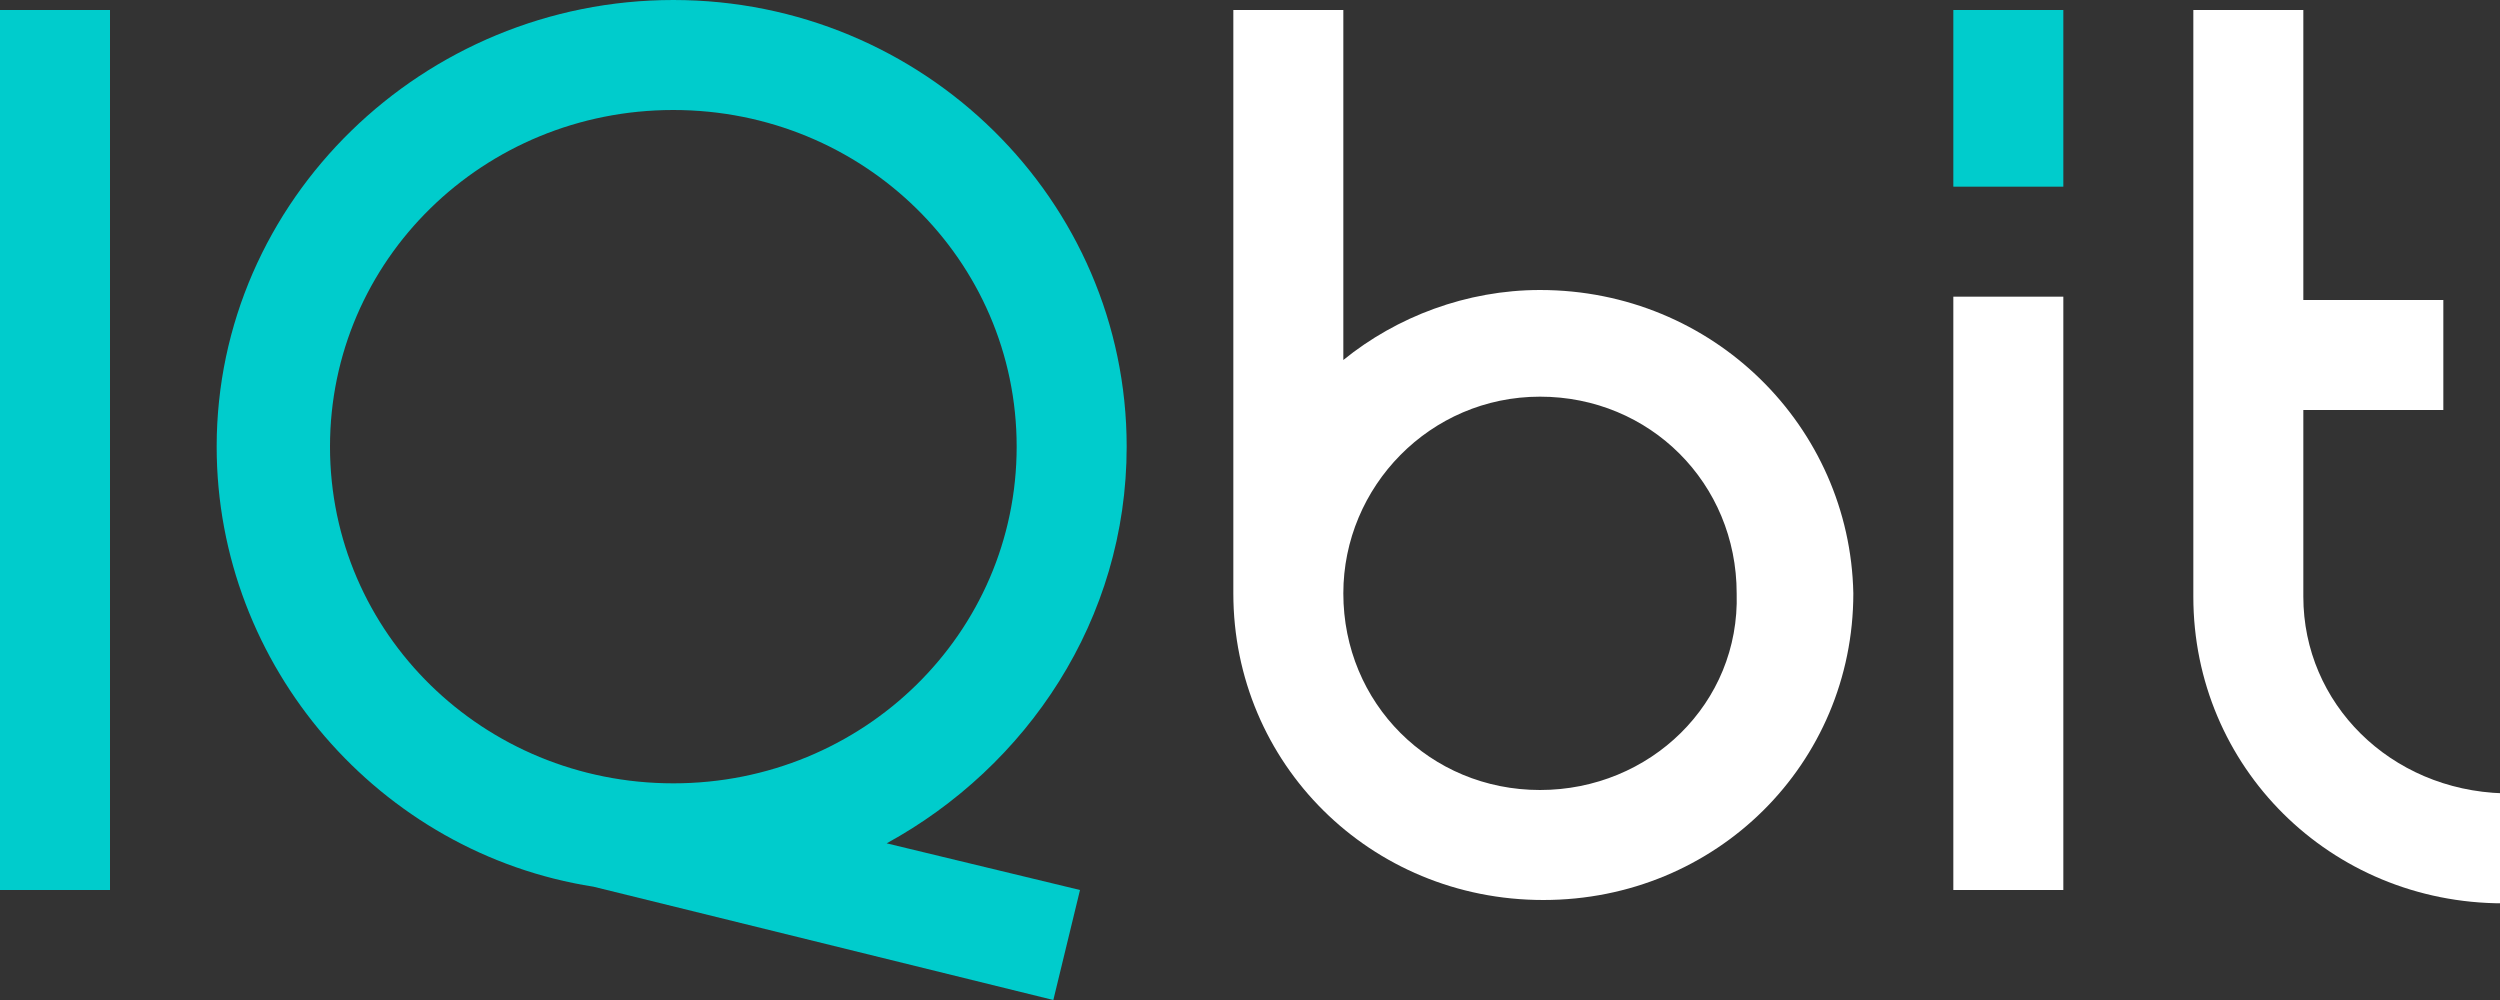 <?xml version="1.0" encoding="utf-8"?>
<!-- Generator: Adobe Illustrator 22.1.0, SVG Export Plug-In . SVG Version: 6.00 Build 0)  -->
<svg version="1.1" id="Слой_1" xmlns="http://www.w3.org/2000/svg" xmlns:xlink="http://www.w3.org/1999/xlink" x="0px" y="0px"
	 viewBox="0 0 75 30" width="75px" height="30px" style="enable-background:new 0 0 75 30;" xml:space="preserve">
<rect x="0" y="0" width="75" height="30" fill="#333333" stroke="none"/>
<style type="text/css">
	.st0{fill:#FFFFFF;}
	.st1{fill:#00CCCC;}
</style>
<g>
	<g>
		<g>
			<rect x="58.6" y="8.9" class="st0" width="3.3" height="17.8"/>
		</g>
		<rect x="58.6" y="0.3" class="st1" width="3.3" height="5.3"/>
		<rect y="0.3" class="st1" width="3.3" height="26.4"/>
		<g>
			<path class="st0" d="M69.1,17.9v-5.6h4.2V9h-4.2V0.3h-3.3v17.6c0,5.1,4.1,9.2,9.3,9.2v-3.3C71.7,23.7,69.1,21.1,69.1,17.9z"/>
		</g>
		<path class="st1" d="M33.8,13.4C33.8,6,27.7,0,20.2,0S6.5,6,6.5,13.4c0,6.6,4.9,12.2,11.3,13.2L31.6,30l0.8-3.3l-5.8-1.4
			C30.8,23,33.8,18.6,33.8,13.4z M9.9,13.4c0-5.6,4.6-10.1,10.3-10.1s10.3,4.5,10.3,10.1s-4.6,10.1-10.3,10.1S9.9,19,9.9,13.4z"/>
		<g>
			<g>
				<path class="st0" d="M46.2,8.7c-2.2,0-4.3,0.8-5.9,2.1V0.3H37v17.5c0,5.1,4.1,9.2,9.3,9.2s9.3-4.1,9.3-9.2
					C55.5,12.8,51.4,8.7,46.2,8.7z M46.2,23.7c-3.3,0-5.9-2.6-5.9-5.9c0-3.2,2.6-5.9,5.9-5.9s5.9,2.6,5.9,5.9
					C52.2,21.1,49.5,23.7,46.2,23.7z"/>
			</g>
		</g>
	</g>
</g>
</svg>
